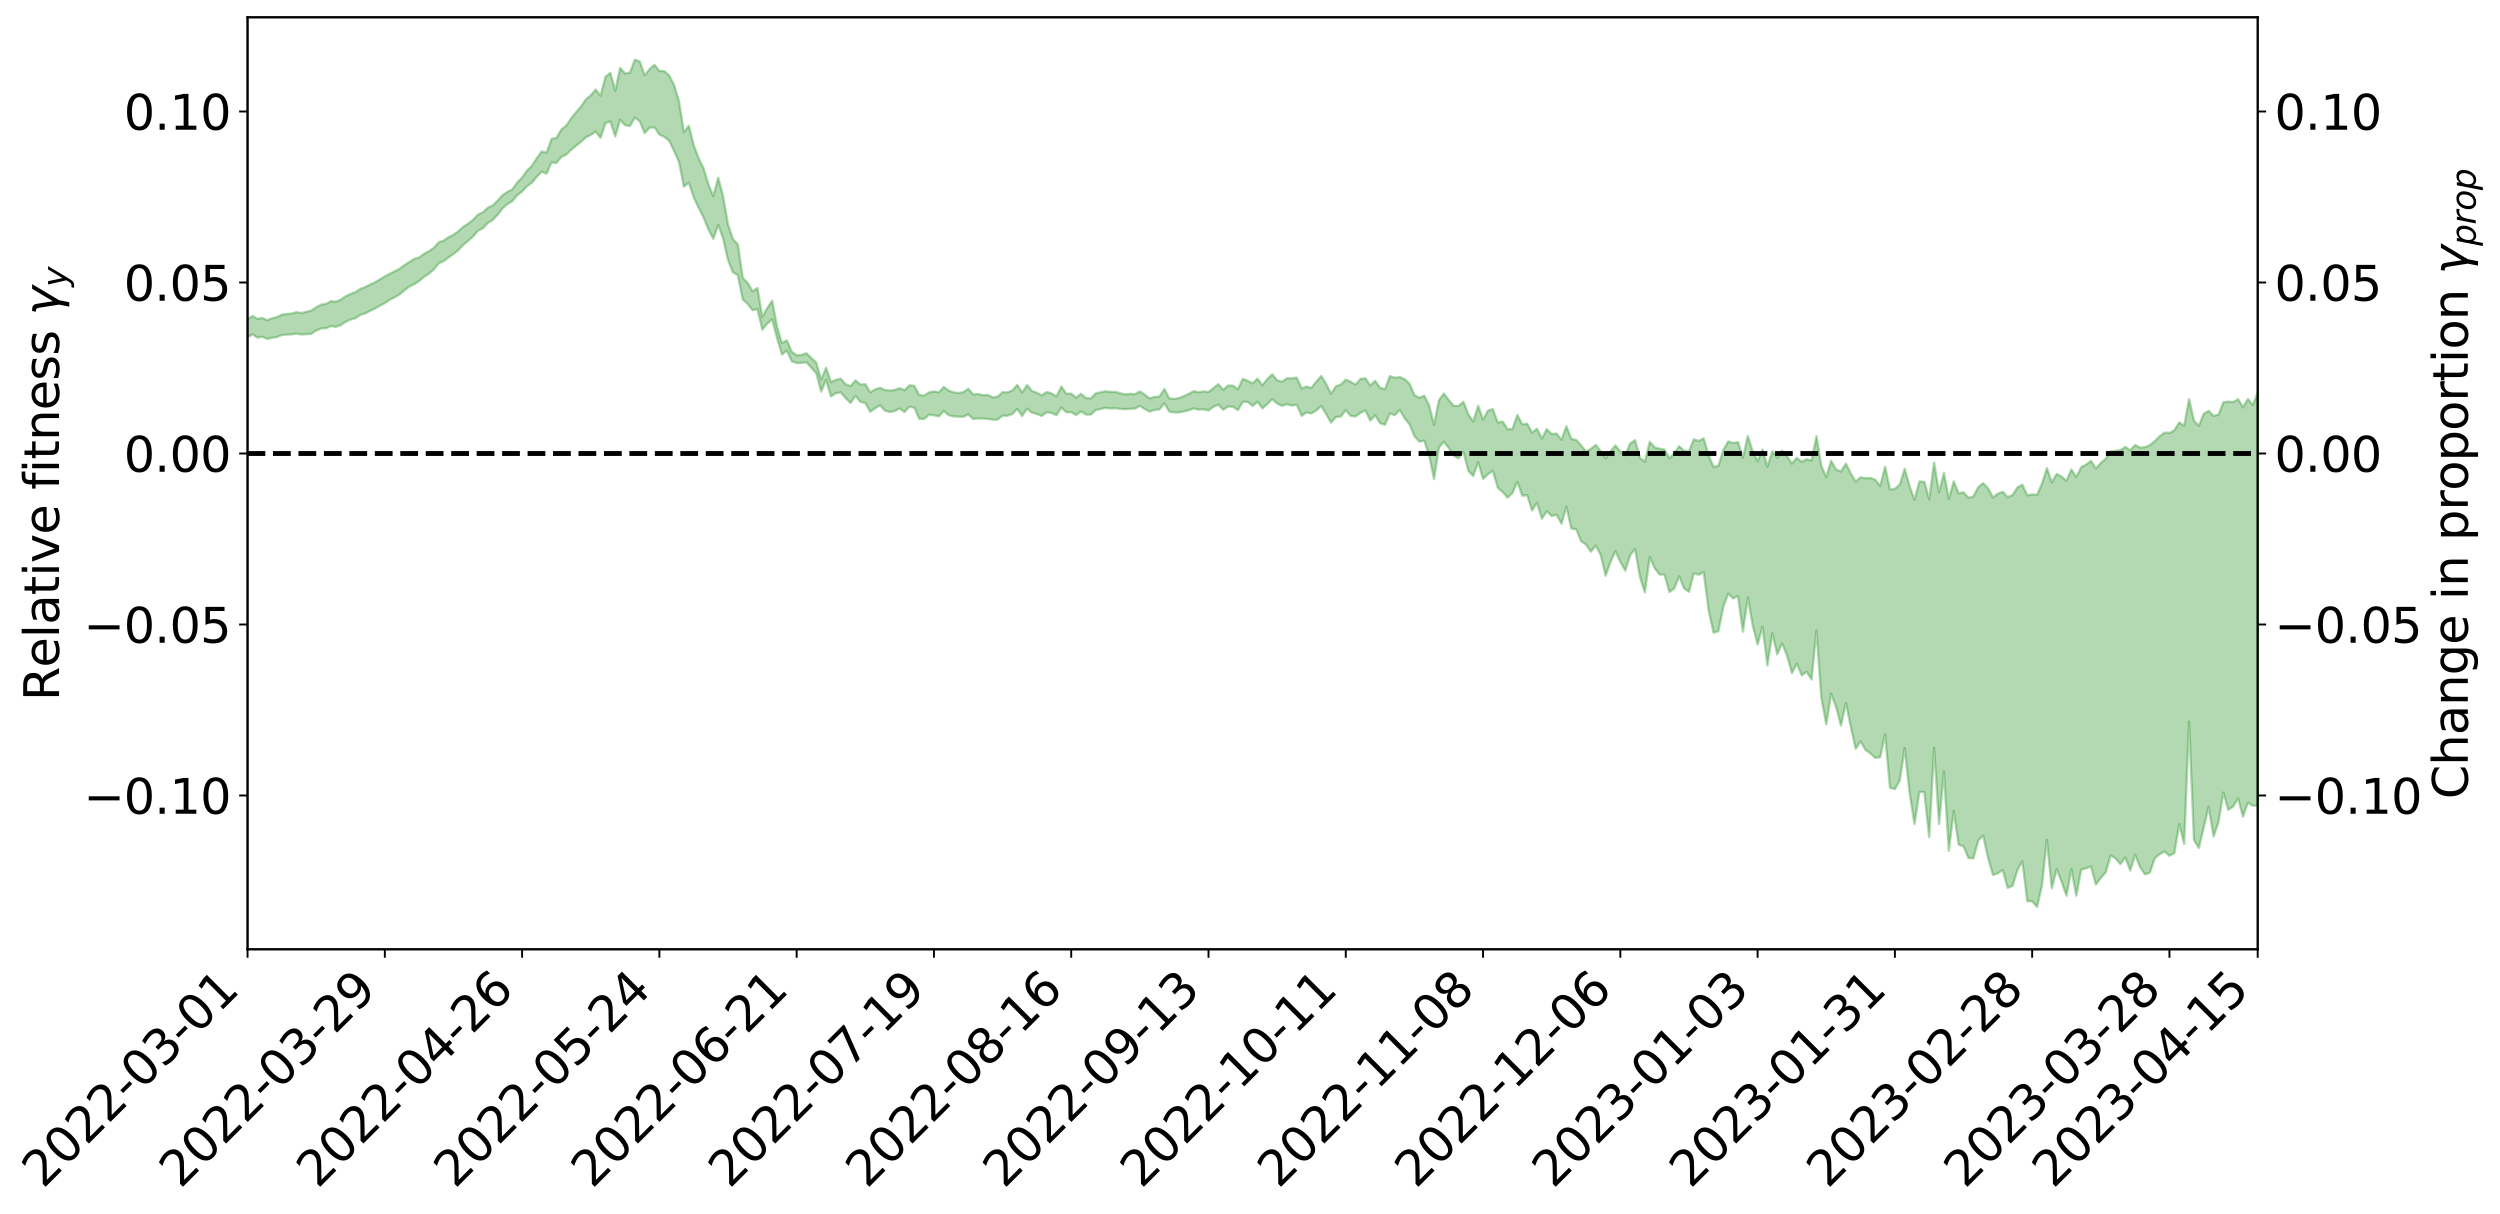 <?xml version="1.0" encoding="utf-8" standalone="no"?>
<!DOCTYPE svg PUBLIC "-//W3C//DTD SVG 1.1//EN"
  "http://www.w3.org/Graphics/SVG/1.1/DTD/svg11.dtd">
<svg xmlns:xlink="http://www.w3.org/1999/xlink" width="1040.965pt" height="505.355pt" viewBox="0 0 1040.965 505.355" xmlns="http://www.w3.org/2000/svg" version="1.1">
 <defs>
  <style type="text/css">*{stroke-linejoin: round; stroke-linecap: butt}</style>
 </defs>
 <g id="figure_1">
  <g id="patch_1">
   <path d="M 0 505.355 
L 1040.965 505.355 
L 1040.965 -0 
L 0 -0 
z
" style="fill: #ffffff"/>
  </g>
  <g id="axes_1">
   <g id="patch_2">
    <path d="M 103.075 395.28 
L 940.075 395.28 
L 940.075 7.2 
L 103.075 7.2 
z
" style="fill: #ffffff"/>
   </g>
   <g id="PolyCollection_1">
    <path d="M -393.001 188.743 
L -393.001 188.759 
L -390.959 188.667 
L -388.918 188.591 
L -386.876 188.504 
L -384.835 188.445 
L -382.793 188.382 
L -380.752 188.305 
L -378.711 188.229 
L -376.669 188.159 
L -374.628 188.103 
L -372.586 188.033 
L -370.545 187.955 
L -368.503 187.879 
L -366.462 187.792 
L -364.42 187.721 
L -362.379 187.636 
L -360.337 187.56 
L -358.296 187.461 
L -356.254 187.38 
L -354.213 187.303 
L -352.172 187.208 
L -350.13 187.116 
L -348.089 187.027 
L -346.047 186.92 
L -344.006 186.827 
L -341.964 186.712 
L -339.923 186.604 
L -337.881 186.476 
L -335.84 186.343 
L -333.798 186.219 
L -331.757 186.078 
L -329.715 185.911 
L -327.674 185.767 
L -325.632 185.601 
L -323.591 185.409 
L -321.55 185.225 
L -319.508 185.023 
L -317.467 184.811 
L -315.425 184.596 
L -313.384 184.362 
L -311.342 184.098 
L -309.301 183.831 
L -307.259 183.548 
L -305.218 183.268 
L -303.176 182.945 
L -301.135 182.639 
L -299.093 182.303 
L -297.052 181.984 
L -295.011 181.625 
L -292.969 181.241 
L -290.928 180.882 
L -288.886 180.498 
L -286.845 180.088 
L -284.803 179.691 
L -282.762 179.288 
L -280.72 178.865 
L -278.679 178.438 
L -276.637 178.008 
L -274.596 177.559 
L -272.554 177.105 
L -270.513 176.653 
L -268.472 176.185 
L -266.43 175.716 
L -264.389 175.25 
L -262.347 174.76 
L -260.306 174.257 
L -258.264 173.757 
L -256.223 173.26 
L -254.181 172.768 
L -252.14 172.26 
L -250.098 171.762 
L -248.057 171.254 
L -246.015 170.796 
L -243.974 170.255 
L -241.932 169.793 
L -239.891 169.26 
L -237.85 168.786 
L -235.808 168.266 
L -233.767 167.807 
L -231.725 167.28 
L -229.684 166.789 
L -227.642 166.331 
L -225.601 165.818 
L -223.559 165.356 
L -221.518 164.866 
L -219.476 164.364 
L -217.435 163.882 
L -215.393 163.416 
L -213.352 162.915 
L -211.311 162.437 
L -209.269 161.944 
L -207.228 161.46 
L -205.186 160.996 
L -203.145 160.52 
L -201.103 160.038 
L -199.062 159.612 
L -197.02 159.116 
L -194.979 158.644 
L -192.937 158.18 
L -190.896 157.714 
L -188.854 157.249 
L -186.813 156.775 
L -184.772 156.326 
L -182.73 155.855 
L -180.689 155.369 
L -178.647 154.877 
L -176.606 154.378 
L -174.564 153.915 
L -172.523 153.398 
L -170.481 152.842 
L -168.44 152.319 
L -166.398 151.774 
L -164.357 151.216 
L -162.315 150.623 
L -160.274 150.019 
L -158.232 149.463 
L -156.191 148.82 
L -154.15 148.214 
L -152.108 147.556 
L -150.067 146.959 
L -148.025 146.246 
L -145.984 145.549 
L -143.942 144.875 
L -141.901 144.189 
L -139.859 143.481 
L -137.818 142.738 
L -135.776 142.049 
L -133.735 141.248 
L -131.693 140.556 
L -129.652 139.732 
L -127.611 138.938 
L -125.569 138.167 
L -123.528 137.362 
L -121.486 136.523 
L -119.445 135.78 
L -117.403 134.768 
L -115.362 133.914 
L -113.32 133.127 
L -111.279 132.227 
L -109.237 131.28 
L -107.196 130.213 
L -105.154 129.226 
L -103.113 128.414 
L -101.072 127.064 
L -99.03 126.009 
L -96.989 124.931 
L -94.947 123.815 
L -92.906 122.528 
L -90.864 121.308 
L -88.823 120.449 
L -86.781 119.335 
L -84.74 117.367 
L -82.698 115.729 
L -80.657 114.558 
L -78.615 112.995 
L -76.574 111.526 
L -74.532 110.453 
L -72.491 108.612 
L -70.45 106.607 
L -68.408 105.303 
L -66.367 104.52 
L -64.325 102.811 
L -62.284 102.129 
L -60.242 101.009 
L -58.201 99.279 
L -56.159 98.973 
L -54.118 99.7 
L -52.076 101.157 
L -50.035 99.297 
L -47.993 102.55 
L -45.952 103.361 
L -43.911 98.516 
L -41.869 99.45 
L -39.828 101.612 
L -37.786 100.198 
L -35.745 99.903 
L -33.703 109.327 
L -31.662 122.864 
L -29.62 129.445 
L -27.579 114.755 
L -25.537 122.157 
L -23.496 131.953 
L -21.454 131.284 
L -19.413 151.147 
L -17.372 148.032 
L -15.33 141.762 
L -13.289 126.37 
L -11.247 140.559 
L -9.206 148.786 
L -7.164 145.169 
L -5.123 146.948 
L -3.081 154.828 
L -1.04 153.511 
L 1.002 146.25 
L 3.043 154.725 
L 5.085 156.169 
L 7.126 152.749 
L 9.168 158.058 
L 11.209 159.917 
L 13.25 158.845 
L 15.292 156.817 
L 17.333 158.316 
L 19.375 156.097 
L 21.416 155.916 
L 23.458 157.369 
L 25.499 155.311 
L 27.541 155.802 
L 29.582 155.512 
L 31.624 153.824 
L 33.665 153.953 
L 35.707 151.678 
L 37.748 151.449 
L 39.789 151.643 
L 41.831 151.321 
L 43.872 150.039 
L 45.914 148.894 
L 47.955 148.369 
L 49.997 147.15 
L 52.038 146.683 
L 54.08 146.186 
L 56.121 144.556 
L 58.163 144.891 
L 60.204 143.695 
L 62.246 143.024 
L 64.287 142.793 
L 66.328 141.683 
L 68.37 141.25 
L 70.411 141.335 
L 72.453 141.616 
L 74.494 140.027 
L 76.536 139.658 
L 78.577 139.048 
L 80.619 141.391 
L 82.66 141.443 
L 84.702 142.436 
L 86.743 140.074 
L 88.785 138.628 
L 90.826 139.089 
L 92.868 140.768 
L 94.909 141.142 
L 96.95 138.386 
L 98.992 140.982 
L 101.033 140.516 
L 103.075 140.394 
L 105.116 139.24 
L 107.158 140.564 
L 109.199 140.209 
L 111.241 141.134 
L 113.282 140.644 
L 115.324 140.333 
L 117.365 139.507 
L 119.407 139.324 
L 121.448 139.218 
L 123.489 138.918 
L 125.531 139.287 
L 127.572 139.134 
L 129.614 138.98 
L 131.655 137.617 
L 133.697 136.77 
L 135.738 136.715 
L 137.78 135.75 
L 139.821 136.092 
L 141.863 135.391 
L 143.904 134.039 
L 145.946 133.043 
L 147.987 132.505 
L 150.028 131.109 
L 152.07 130.492 
L 154.111 129.428 
L 156.153 128.48 
L 158.194 127.285 
L 160.236 126.235 
L 162.277 124.847 
L 164.319 123.822 
L 166.36 122.618 
L 168.402 120.887 
L 170.443 119.3 
L 172.485 118.353 
L 174.526 117.037 
L 176.568 115.261 
L 178.609 113.99 
L 180.65 112.175 
L 182.692 109.642 
L 184.733 108.747 
L 186.775 107.175 
L 188.816 105.817 
L 190.858 104.171 
L 192.899 101.941 
L 194.941 100.285 
L 196.982 98.448 
L 199.024 96.071 
L 201.065 95.06 
L 203.107 92.85 
L 205.148 91.622 
L 207.189 89.439 
L 209.231 86.791 
L 211.272 84.992 
L 213.314 83.763 
L 215.355 81.308 
L 217.397 79.713 
L 219.438 77.563 
L 221.48 76.055 
L 223.521 73.608 
L 225.563 71.494 
L 227.604 72.303 
L 229.646 67.635 
L 231.687 67.823 
L 233.728 65.376 
L 235.77 64.384 
L 237.811 62.382 
L 239.853 60.671 
L 241.894 59.122 
L 243.936 57.204 
L 245.977 56.218 
L 248.019 54.791 
L 250.06 57.398 
L 252.102 51.231 
L 254.143 50.57 
L 256.185 56.803 
L 258.226 49.856 
L 260.268 52.134 
L 262.309 52.462 
L 264.35 48.91 
L 266.392 50.564 
L 268.433 55.41 
L 270.475 53.208 
L 272.516 53.009 
L 274.558 56.053 
L 276.599 56.955 
L 278.641 58.609 
L 280.682 62.864 
L 282.724 67.404 
L 284.765 77.735 
L 286.807 76.047 
L 288.848 82.161 
L 290.889 86.501 
L 292.931 90.491 
L 294.972 95.502 
L 297.014 99.44 
L 299.055 93.742 
L 301.097 99.233 
L 303.138 108.337 
L 305.18 113.346 
L 307.221 114.597 
L 309.263 124.703 
L 311.304 126.537 
L 313.346 129.164 
L 315.387 128.703 
L 317.428 137.265 
L 319.47 134.773 
L 321.511 132.945 
L 323.553 140.813 
L 325.594 147.622 
L 327.636 146 
L 329.677 150.378 
L 331.719 151.198 
L 333.76 151.11 
L 335.802 150.857 
L 337.843 153.121 
L 339.885 155.442 
L 341.926 163.074 
L 343.968 158.152 
L 346.009 165.086 
L 348.05 163.735 
L 350.092 163.391 
L 352.133 165.826 
L 354.175 167.815 
L 356.216 164.779 
L 358.258 167.329 
L 360.299 167.811 
L 362.341 171.453 
L 364.382 170.002 
L 366.424 168.776 
L 368.465 170.967 
L 370.507 171.548 
L 372.548 171.169 
L 374.589 170.085 
L 376.631 171.57 
L 378.672 169.346 
L 380.714 169.743 
L 382.755 174.387 
L 384.797 174.468 
L 386.838 172.719 
L 388.88 172.884 
L 390.921 173.424 
L 392.963 171.107 
L 395.004 172.88 
L 397.046 173.388 
L 399.087 173.48 
L 401.128 173.544 
L 403.17 172.545 
L 405.211 174.477 
L 407.253 174.251 
L 409.294 174.242 
L 411.336 174.455 
L 413.377 174.761 
L 415.419 174.728 
L 417.46 173.063 
L 419.502 173.112 
L 421.543 172.402 
L 423.585 170.268 
L 425.626 173.216 
L 427.668 170.144 
L 429.709 171.861 
L 431.75 172.38 
L 433.792 173.198 
L 435.833 171.646 
L 437.875 171.989 
L 439.916 172.877 
L 441.958 169.692 
L 443.999 171.681 
L 446.041 171.646 
L 448.082 172.877 
L 450.124 171.32 
L 452.165 172.611 
L 454.207 172.651 
L 456.248 170.753 
L 458.289 170.268 
L 460.331 169.829 
L 462.372 170.09 
L 464.414 170.004 
L 466.455 170.235 
L 468.497 170.388 
L 470.538 170.211 
L 472.58 170.141 
L 474.621 168.981 
L 476.663 170.348 
L 478.704 171.386 
L 480.746 170.727 
L 482.787 170.48 
L 484.828 167.903 
L 486.87 171.398 
L 488.911 171.733 
L 490.953 171.7 
L 492.994 171.326 
L 495.036 170.798 
L 497.077 170.058 
L 499.119 170.598 
L 501.16 170.395 
L 503.202 170.924 
L 505.243 169.418 
L 507.285 168.48 
L 509.326 170.626 
L 511.368 169.282 
L 513.409 169.358 
L 515.45 170.764 
L 517.492 167.317 
L 519.533 167.358 
L 521.575 169.058 
L 523.616 167.314 
L 525.658 170.062 
L 527.699 168.297 
L 529.741 166.164 
L 531.782 168.031 
L 533.824 168.985 
L 535.865 168.276 
L 537.907 168.915 
L 539.948 168.497 
L 541.989 173.141 
L 544.031 171.7 
L 546.072 172.174 
L 548.114 170.888 
L 550.155 169.008 
L 552.197 172.472 
L 554.238 176.002 
L 556.28 173.65 
L 558.321 173.455 
L 560.363 170.82 
L 562.404 173.177 
L 564.446 173.403 
L 566.487 171.88 
L 568.528 170.896 
L 570.57 175.117 
L 572.611 172.948 
L 574.653 176.225 
L 576.694 176.869 
L 578.736 172.148 
L 580.777 172.906 
L 582.819 170.683 
L 584.86 174.169 
L 586.902 176.64 
L 588.943 181.639 
L 590.985 183.89 
L 593.026 183.49 
L 595.068 189.516 
L 597.109 199.535 
L 599.15 186.369 
L 601.192 183.915 
L 603.233 186.51 
L 605.275 189.765 
L 607.316 190.806 
L 609.358 188.191 
L 611.399 196.018 
L 613.441 198.232 
L 615.482 192.407 
L 617.524 199.41 
L 619.565 197.437 
L 621.607 196.038 
L 623.648 203.092 
L 625.689 204.846 
L 627.731 207.228 
L 629.772 205.274 
L 631.814 200.658 
L 633.855 206.438 
L 635.897 206.174 
L 637.938 212.565 
L 639.98 209.339 
L 642.021 215.98 
L 644.063 212.846 
L 646.104 214.892 
L 648.146 214.333 
L 650.187 218.07 
L 652.228 211.007 
L 654.27 220.041 
L 656.311 220.376 
L 658.353 225.377 
L 660.394 226.769 
L 662.436 229.694 
L 664.477 227.129 
L 666.519 231.122 
L 668.56 239.706 
L 670.602 233.945 
L 672.643 229.553 
L 674.685 233.98 
L 676.726 237.619 
L 678.768 231.246 
L 680.809 228.515 
L 682.85 240.186 
L 684.892 246.668 
L 686.933 231.91 
L 688.975 236.552 
L 691.016 239.187 
L 693.058 239.276 
L 695.099 246.488 
L 697.141 245.057 
L 699.182 239.944 
L 701.224 244.964 
L 703.265 246.448 
L 705.307 238.688 
L 707.348 239.303 
L 709.389 238.242 
L 711.431 254.024 
L 713.472 263.447 
L 715.514 262.842 
L 717.555 252.697 
L 719.597 247.188 
L 721.638 249.178 
L 723.68 248.164 
L 725.721 263.015 
L 727.763 248.76 
L 729.804 260.293 
L 731.846 268.303 
L 733.887 260.907 
L 735.928 277.095 
L 737.97 263.714 
L 740.011 272.453 
L 742.053 267.911 
L 744.094 272.966 
L 746.136 280.253 
L 748.177 276.353 
L 750.219 281.229 
L 752.26 279.705 
L 754.302 282.962 
L 756.343 262.505 
L 758.385 290.558 
L 760.426 301.586 
L 762.468 288.874 
L 764.509 294.349 
L 766.55 302.105 
L 768.592 292.64 
L 770.633 302.589 
L 772.675 311.765 
L 774.716 308.676 
L 776.758 312.234 
L 778.799 313.676 
L 780.841 315.589 
L 782.882 315.266 
L 784.924 305.868 
L 786.965 328.065 
L 789.007 328.586 
L 791.048 324.927 
L 793.089 311.5 
L 795.131 330.179 
L 797.172 343.117 
L 799.214 329.703 
L 801.255 329.795 
L 803.297 348.638 
L 805.338 311.374 
L 807.38 343.086 
L 809.421 321.211 
L 811.463 354.298 
L 813.504 337.75 
L 815.546 351.7 
L 817.587 352.355 
L 819.628 357.292 
L 821.67 357.434 
L 823.711 349.976 
L 825.753 347.939 
L 827.794 357.165 
L 829.836 364.311 
L 831.877 363.651 
L 833.919 362.274 
L 835.96 369.692 
L 838.002 368.864 
L 840.043 362.261 
L 842.085 358.629 
L 844.126 375.219 
L 846.168 375.279 
L 848.209 377.64 
L 850.25 368.659 
L 852.292 349.686 
L 854.333 369.951 
L 856.375 361.906 
L 858.416 367.123 
L 860.458 372.976 
L 862.499 361.883 
L 864.541 372.951 
L 866.582 362.151 
L 868.624 361.543 
L 870.665 360.819 
L 872.707 368.305 
L 874.748 365.547 
L 876.789 363.245 
L 878.831 356.203 
L 880.872 357.416 
L 882.914 359.806 
L 884.955 357.004 
L 886.997 362.494 
L 889.038 355.936 
L 891.08 361.006 
L 893.121 364.075 
L 895.163 363.414 
L 897.204 357.423 
L 899.246 355.653 
L 901.287 354.573 
L 903.328 356.331 
L 905.37 355.251 
L 907.411 343.195 
L 909.453 351.403 
L 911.494 300.471 
L 913.536 349.715 
L 915.577 353.085 
L 917.619 344.525 
L 919.66 335.954 
L 921.702 348.345 
L 923.743 342.395 
L 925.785 330.04 
L 927.826 337.185 
L 929.868 335.823 
L 931.909 332.481 
L 933.95 340.039 
L 935.992 334.236 
L 938.033 335.465 
L 940.075 335.452 
L 940.075 163.6 
L 940.075 163.6 
L 938.033 168.61 
L 935.992 166.112 
L 933.95 169.605 
L 931.909 166.208 
L 929.868 167.402 
L 927.826 167.238 
L 925.785 167.467 
L 923.743 172.687 
L 921.702 173.144 
L 919.66 171.094 
L 917.619 172.256 
L 915.577 177.27 
L 913.536 175.188 
L 911.494 166.17 
L 909.453 177.342 
L 907.411 175.879 
L 905.37 179.184 
L 903.328 180.298 
L 901.287 180.108 
L 899.246 181.677 
L 897.204 183.69 
L 895.163 185.357 
L 893.121 186.221 
L 891.08 186.367 
L 889.038 185.298 
L 886.997 187.491 
L 884.955 186.07 
L 882.914 187.456 
L 880.872 187.738 
L 878.831 187.95 
L 876.789 191.009 
L 874.748 192.772 
L 872.707 195.071 
L 870.665 191.939 
L 868.624 193.463 
L 866.582 194.546 
L 864.541 198.628 
L 862.499 195.491 
L 860.458 200.165 
L 858.416 198.492 
L 856.375 197.34 
L 854.333 200.858 
L 852.292 194.903 
L 850.25 201.467 
L 848.209 206.036 
L 846.168 205.849 
L 844.126 206.276 
L 842.085 201.817 
L 840.043 202.992 
L 838.002 206.122 
L 835.96 207.029 
L 833.919 204.761 
L 831.877 205.562 
L 829.836 207.107 
L 827.794 203.275 
L 825.753 201.189 
L 823.711 202.878 
L 821.67 206.733 
L 819.628 207.238 
L 817.587 205.033 
L 815.546 205.379 
L 813.504 200.436 
L 811.463 207.672 
L 809.421 196.975 
L 807.38 205.025 
L 805.338 192.595 
L 803.297 207.936 
L 801.255 200.615 
L 799.214 200.511 
L 797.172 208.11 
L 795.131 202.464 
L 793.089 195.13 
L 791.048 201.774 
L 789.007 203.525 
L 786.965 203.857 
L 784.924 194.373 
L 782.882 202.352 
L 780.841 199.792 
L 778.799 198.977 
L 776.758 199.152 
L 774.716 198.715 
L 772.675 200.556 
L 770.633 197.1 
L 768.592 193.038 
L 766.55 196.319 
L 764.509 195.53 
L 762.468 191.848 
L 760.426 198.665 
L 758.385 193.948 
L 756.343 181.609 
L 754.302 191.778 
L 752.26 191.239 
L 750.219 192.289 
L 748.177 190.629 
L 746.136 193.028 
L 744.094 189.934 
L 742.053 187.637 
L 740.011 190.595 
L 737.97 187.895 
L 735.928 194.326 
L 733.887 187.132 
L 731.846 191.981 
L 729.804 187.924 
L 727.763 181.533 
L 725.721 190.599 
L 723.68 184.079 
L 721.638 184.458 
L 719.597 183.806 
L 717.555 187.445 
L 715.514 193.954 
L 713.472 194.445 
L 711.431 189.526 
L 709.389 182.534 
L 707.348 183.629 
L 705.307 182.929 
L 703.265 187.865 
L 701.224 187.731 
L 699.182 185.776 
L 697.141 188.766 
L 695.099 190.834 
L 693.058 187.165 
L 691.016 186.833 
L 688.975 186.322 
L 686.933 183.914 
L 684.892 192.302 
L 682.85 190.613 
L 680.809 183.28 
L 678.768 184.677 
L 676.726 189.569 
L 674.685 188.03 
L 672.643 185.475 
L 670.602 187.935 
L 668.56 190.897 
L 666.519 187.943 
L 664.477 185.241 
L 662.436 186.883 
L 660.394 188.04 
L 658.353 185.4 
L 656.311 183.181 
L 654.27 182.762 
L 652.228 177.489 
L 650.187 183.112 
L 648.146 180.522 
L 646.104 180.768 
L 644.063 178.667 
L 642.021 182.619 
L 639.98 178.484 
L 637.938 180.195 
L 635.897 176.402 
L 633.855 176.756 
L 631.814 172.787 
L 629.772 178.62 
L 627.731 178.727 
L 625.689 175.562 
L 623.648 175.931 
L 621.607 170.359 
L 619.565 170.976 
L 617.524 174.722 
L 615.482 168.992 
L 613.441 175.526 
L 611.399 172.527 
L 609.358 167.283 
L 607.316 168.997 
L 605.275 168.965 
L 603.233 166.539 
L 601.192 163.848 
L 599.15 166.689 
L 597.109 176.911 
L 595.068 168.741 
L 593.026 164.749 
L 590.985 165.692 
L 588.943 164.449 
L 586.902 159.764 
L 584.86 157.867 
L 582.819 156.989 
L 580.777 157.293 
L 578.736 156.604 
L 576.694 162.04 
L 574.653 161.491 
L 572.611 158.575 
L 570.57 160.527 
L 568.528 157.522 
L 566.487 157.771 
L 564.446 160.145 
L 562.404 158.972 
L 560.363 158.078 
L 558.321 160.135 
L 556.28 160.8 
L 554.238 163.966 
L 552.197 159.863 
L 550.155 156.566 
L 548.114 158.838 
L 546.072 161.487 
L 544.031 160.961 
L 541.989 161.71 
L 539.948 157.227 
L 537.907 157.561 
L 535.865 157.477 
L 533.824 158.962 
L 531.782 158.307 
L 529.741 155.879 
L 527.699 157.825 
L 525.658 160.426 
L 523.616 157.675 
L 521.575 159.604 
L 519.533 158.568 
L 517.492 157.746 
L 515.45 162.056 
L 513.409 160.591 
L 511.368 160.499 
L 509.326 162.327 
L 507.285 159.983 
L 505.243 161.627 
L 503.202 163.215 
L 501.16 162.951 
L 499.119 163.368 
L 497.077 162.869 
L 495.036 163.932 
L 492.994 164.967 
L 490.953 165.72 
L 488.911 166.104 
L 486.87 165.875 
L 484.828 161.981 
L 482.787 165.15 
L 480.746 165.241 
L 478.704 165.876 
L 476.663 164.311 
L 474.621 162.975 
L 472.58 164.131 
L 470.538 163.998 
L 468.497 164.217 
L 466.455 163.741 
L 464.414 163.215 
L 462.372 163.156 
L 460.331 162.953 
L 458.289 163.308 
L 456.248 163.791 
L 454.207 165.926 
L 452.165 165.748 
L 450.124 163.981 
L 448.082 165.579 
L 446.041 163.898 
L 443.999 163.942 
L 441.958 160.927 
L 439.916 165.043 
L 437.875 163.806 
L 435.833 163.219 
L 433.792 164.654 
L 431.75 163.526 
L 429.709 162.792 
L 427.668 160.315 
L 425.626 163.41 
L 423.585 160.26 
L 421.543 162.567 
L 419.502 163.392 
L 417.46 163.276 
L 415.419 165.168 
L 413.377 165.488 
L 411.336 164.446 
L 409.294 164.529 
L 407.253 164.032 
L 405.211 164.287 
L 403.17 161.876 
L 401.128 163.287 
L 399.087 163.644 
L 397.046 163.356 
L 395.004 162.657 
L 392.963 161.129 
L 390.921 163.375 
L 388.88 162.945 
L 386.838 163.373 
L 384.797 164.726 
L 382.755 164.486 
L 380.714 160.661 
L 378.672 160.416 
L 376.631 162.482 
L 374.589 161.604 
L 372.548 162.378 
L 370.507 162.605 
L 368.465 162.387 
L 366.424 161.472 
L 364.382 162.17 
L 362.341 163.332 
L 360.299 159.959 
L 358.258 160.132 
L 356.216 158.425 
L 354.175 160.752 
L 352.133 160.023 
L 350.092 157.684 
L 348.05 158.164 
L 346.009 159.032 
L 343.968 153.154 
L 341.926 158.018 
L 339.885 150.994 
L 337.843 149.09 
L 335.802 147.082 
L 333.76 147.777 
L 331.719 147.905 
L 329.677 146.48 
L 327.636 141.742 
L 325.594 142.869 
L 323.553 135.988 
L 321.511 125.23 
L 319.47 128.271 
L 317.428 132.003 
L 315.387 119.936 
L 313.346 121.241 
L 311.304 117.81 
L 309.263 115.655 
L 307.221 101.701 
L 305.18 99.608 
L 303.138 93.49 
L 301.097 81.772 
L 299.055 73.996 
L 297.014 81.682 
L 294.972 76.747 
L 292.931 70.03 
L 290.889 65.843 
L 288.848 60.409 
L 286.807 52.367 
L 284.765 55.078 
L 282.724 42.164 
L 280.682 35.401 
L 278.641 31.398 
L 276.599 29.615 
L 274.558 29.533 
L 272.516 27.016 
L 270.475 28.793 
L 268.433 31.34 
L 266.392 25.593 
L 264.35 24.84 
L 262.309 30.243 
L 260.268 30.595 
L 258.226 28.269 
L 256.185 37.741 
L 254.143 30.352 
L 252.102 32.035 
L 250.06 39.872 
L 248.019 37.274 
L 245.977 39.714 
L 243.936 41.388 
L 241.894 44.411 
L 239.853 46.717 
L 237.811 49.338 
L 235.77 52.303 
L 233.728 53.927 
L 231.687 57.469 
L 229.646 57.836 
L 227.604 63.613 
L 225.563 63.055 
L 223.521 65.821 
L 221.48 69.034 
L 219.438 71.035 
L 217.397 73.927 
L 215.355 76.014 
L 213.314 78.808 
L 211.272 79.88 
L 209.231 81.288 
L 207.189 83.576 
L 205.148 85.553 
L 203.107 86.494 
L 201.065 88.411 
L 199.024 89.373 
L 196.982 91.498 
L 194.941 93.131 
L 192.899 94.404 
L 190.858 96.315 
L 188.816 97.721 
L 186.775 98.805 
L 184.733 100.185 
L 182.692 100.876 
L 180.65 103.191 
L 178.609 104.591 
L 176.568 105.708 
L 174.526 107.209 
L 172.485 107.821 
L 170.443 109.094 
L 168.402 110.41 
L 166.36 111.948 
L 164.319 112.973 
L 162.277 113.995 
L 160.236 115.082 
L 158.194 116.316 
L 156.153 117.535 
L 154.111 118.464 
L 152.07 119.518 
L 150.028 120.303 
L 147.987 121.631 
L 145.946 122.383 
L 143.904 123.376 
L 141.863 124.808 
L 139.821 125.611 
L 137.78 125.415 
L 135.738 126.535 
L 133.697 126.866 
L 131.655 127.945 
L 129.614 129.343 
L 127.572 129.835 
L 125.531 130.307 
L 123.489 129.993 
L 121.448 130.549 
L 119.407 130.744 
L 117.365 131.012 
L 115.324 132.027 
L 113.282 132.52 
L 111.241 133.328 
L 109.199 132.402 
L 107.158 132.789 
L 105.116 131.558 
L 103.075 133.012 
L 101.033 133.011 
L 98.992 134.071 
L 96.95 131.449 
L 94.909 134.357 
L 92.868 134.055 
L 90.826 132.302 
L 88.785 131.878 
L 86.743 133.423 
L 84.702 136.112 
L 82.66 135.061 
L 80.619 135.03 
L 78.577 132.448 
L 76.536 132.548 
L 74.494 133.432 
L 72.453 135.217 
L 70.411 134.86 
L 68.37 134.709 
L 66.328 135.138 
L 64.287 136.334 
L 62.246 136.306 
L 60.204 137.177 
L 58.163 138.503 
L 56.121 137.969 
L 54.08 139.715 
L 52.038 140.205 
L 49.997 140.634 
L 47.955 141.85 
L 45.914 142.327 
L 43.872 143.65 
L 41.831 145.07 
L 39.789 145.341 
L 37.748 145.1 
L 35.707 145.005 
L 33.665 147.73 
L 31.624 147.544 
L 29.582 149.446 
L 27.541 149.682 
L 25.499 149.284 
L 23.458 151.248 
L 21.416 149.839 
L 19.375 150.122 
L 17.333 152.421 
L 15.292 151.101 
L 13.25 153.26 
L 11.209 154.291 
L 9.168 152.639 
L 7.126 147.43 
L 5.085 150.953 
L 3.043 149.467 
L 1.002 141.057 
L -1.04 148.545 
L -3.081 150.017 
L -5.123 142.081 
L -7.164 140.214 
L -9.206 144.239 
L -11.247 135.615 
L -13.289 120.437 
L -15.33 137.107 
L -17.372 143.755 
L -19.413 147.128 
L -21.454 126.277 
L -23.496 127.105 
L -25.537 116.865 
L -27.579 109.095 
L -29.62 124.854 
L -31.662 118.034 
L -33.703 103.929 
L -35.745 94.167 
L -37.786 94.58 
L -39.828 96.08 
L -41.869 93.644 
L -43.911 92.572 
L -45.952 97.825 
L -47.993 96.923 
L -50.035 93.219 
L -52.076 95.18 
L -54.118 93.423 
L -56.159 92.459 
L -58.201 92.548 
L -60.242 94.322 
L -62.284 95.363 
L -64.325 95.947 
L -66.367 97.613 
L -68.408 98.255 
L -70.45 99.484 
L -72.491 101.53 
L -74.532 103.282 
L -76.574 104.289 
L -78.615 105.688 
L -80.657 107.253 
L -82.698 108.294 
L -84.74 109.965 
L -86.781 112.004 
L -88.823 113.106 
L -90.864 113.821 
L -92.906 115.042 
L -94.947 116.265 
L -96.989 117.394 
L -99.03 118.473 
L -101.072 119.51 
L -103.113 120.995 
L -105.154 121.702 
L -107.196 122.748 
L -109.237 123.836 
L -111.279 124.805 
L -113.32 125.725 
L -115.362 126.475 
L -117.403 127.3 
L -119.445 128.451 
L -121.486 129.154 
L -123.528 130.05 
L -125.569 130.879 
L -127.611 131.717 
L -129.652 132.579 
L -131.693 133.423 
L -133.735 134.124 
L -135.776 134.97 
L -137.818 135.712 
L -139.859 136.511 
L -141.901 137.248 
L -143.942 138.023 
L -145.984 138.735 
L -148.025 139.503 
L -150.067 140.337 
L -152.108 140.963 
L -154.15 141.758 
L -156.191 142.439 
L -158.232 143.235 
L -160.274 143.807 
L -162.315 144.547 
L -164.357 145.252 
L -166.398 145.92 
L -168.44 146.592 
L -170.481 147.232 
L -172.523 147.972 
L -174.564 148.634 
L -176.606 149.172 
L -178.647 149.818 
L -180.689 150.463 
L -182.73 151.103 
L -184.772 151.718 
L -186.813 152.287 
L -188.854 152.916 
L -190.896 153.53 
L -192.937 154.146 
L -194.979 154.759 
L -197.02 155.387 
L -199.062 156.04 
L -201.103 156.593 
L -203.145 157.232 
L -205.186 157.857 
L -207.228 158.453 
L -209.269 159.068 
L -211.311 159.695 
L -213.352 160.301 
L -215.393 160.937 
L -217.435 161.511 
L -219.476 162.097 
L -221.518 162.718 
L -223.559 163.314 
L -225.601 163.868 
L -227.642 164.473 
L -229.684 165.01 
L -231.725 165.587 
L -233.767 166.206 
L -235.808 166.724 
L -237.85 167.312 
L -239.891 167.844 
L -241.932 168.443 
L -243.974 168.958 
L -246.015 169.563 
L -248.057 170.069 
L -250.098 170.632 
L -252.14 171.181 
L -254.181 171.74 
L -256.223 172.277 
L -258.264 172.82 
L -260.306 173.366 
L -262.347 173.89 
L -264.389 174.39 
L -266.43 174.866 
L -268.472 175.345 
L -270.513 175.829 
L -272.554 176.295 
L -274.596 176.773 
L -276.637 177.245 
L -278.679 177.695 
L -280.72 178.145 
L -282.762 178.596 
L -284.803 179.023 
L -286.845 179.444 
L -288.886 179.89 
L -290.928 180.299 
L -292.969 180.68 
L -295.011 181.097 
L -297.052 181.484 
L -299.093 181.823 
L -301.135 182.184 
L -303.176 182.511 
L -305.218 182.863 
L -307.259 183.162 
L -309.301 183.469 
L -311.342 183.755 
L -313.384 184.038 
L -315.425 184.29 
L -317.467 184.511 
L -319.508 184.736 
L -321.55 184.95 
L -323.591 185.14 
L -325.632 185.346 
L -327.674 185.518 
L -329.715 185.664 
L -331.757 185.84 
L -333.798 185.986 
L -335.84 186.11 
L -337.881 186.249 
L -339.923 186.385 
L -341.964 186.493 
L -344.006 186.614 
L -346.047 186.706 
L -348.089 186.82 
L -350.13 186.909 
L -352.172 187.006 
L -354.213 187.108 
L -356.254 187.188 
L -358.296 187.274 
L -360.337 187.387 
L -362.379 187.472 
L -364.42 187.57 
L -366.462 187.647 
L -368.503 187.75 
L -370.545 187.839 
L -372.586 187.934 
L -374.628 188.011 
L -376.669 188.076 
L -378.711 188.159 
L -380.752 188.255 
L -382.793 188.349 
L -384.835 188.423 
L -386.876 188.488 
L -388.918 188.58 
L -390.959 188.653 
L -393.001 188.743 
z
" clip-path="url(#p73c52bdfb9)" style="fill: #008000; fill-opacity: 0.3; stroke: #008000; stroke-opacity: 0.3"/>
   </g>
   <g id="matplotlib.axis_1">
    <g id="xtick_1">
     <g id="line2d_1">
      <defs>
       <path id="m6498104bf6" d="M 0 0 
L 0 3.5 
" style="stroke: #000000; stroke-width: 0.8"/>
      </defs>
      <g>
       <use xlink:href="#m6498104bf6" x="103.075" y="395.28" style="stroke: #000000; stroke-width: 0.8"/>
      </g>
     </g>
     <g id="text_1">
      <!-- 2022-03-01 -->
      <g transform="translate(17.946 495.214) rotate(-45) scale(0.2 -0.2)">
       <defs>
        <path id="DejaVuSans-32" d="M 1228 531 
L 3431 531 
L 3431 0 
L 469 0 
L 469 531 
Q 828 903 1448 1529 
Q 2069 2156 2228 2338 
Q 2531 2678 2651 2914 
Q 2772 3150 2772 3378 
Q 2772 3750 2511 3984 
Q 2250 4219 1831 4219 
Q 1534 4219 1204 4116 
Q 875 4013 500 3803 
L 500 4441 
Q 881 4594 1212 4672 
Q 1544 4750 1819 4750 
Q 2544 4750 2975 4387 
Q 3406 4025 3406 3419 
Q 3406 3131 3298 2873 
Q 3191 2616 2906 2266 
Q 2828 2175 2409 1742 
Q 1991 1309 1228 531 
z
" transform="scale(0.016)"/>
        <path id="DejaVuSans-30" d="M 2034 4250 
Q 1547 4250 1301 3770 
Q 1056 3291 1056 2328 
Q 1056 1369 1301 889 
Q 1547 409 2034 409 
Q 2525 409 2770 889 
Q 3016 1369 3016 2328 
Q 3016 3291 2770 3770 
Q 2525 4250 2034 4250 
z
M 2034 4750 
Q 2819 4750 3233 4129 
Q 3647 3509 3647 2328 
Q 3647 1150 3233 529 
Q 2819 -91 2034 -91 
Q 1250 -91 836 529 
Q 422 1150 422 2328 
Q 422 3509 836 4129 
Q 1250 4750 2034 4750 
z
" transform="scale(0.016)"/>
        <path id="DejaVuSans-2d" d="M 313 2009 
L 1997 2009 
L 1997 1497 
L 313 1497 
L 313 2009 
z
" transform="scale(0.016)"/>
        <path id="DejaVuSans-33" d="M 2597 2516 
Q 3050 2419 3304 2112 
Q 3559 1806 3559 1356 
Q 3559 666 3084 287 
Q 2609 -91 1734 -91 
Q 1441 -91 1130 -33 
Q 819 25 488 141 
L 488 750 
Q 750 597 1062 519 
Q 1375 441 1716 441 
Q 2309 441 2620 675 
Q 2931 909 2931 1356 
Q 2931 1769 2642 2001 
Q 2353 2234 1838 2234 
L 1294 2234 
L 1294 2753 
L 1863 2753 
Q 2328 2753 2575 2939 
Q 2822 3125 2822 3475 
Q 2822 3834 2567 4026 
Q 2313 4219 1838 4219 
Q 1578 4219 1281 4162 
Q 984 4106 628 3988 
L 628 4550 
Q 988 4650 1302 4700 
Q 1616 4750 1894 4750 
Q 2613 4750 3031 4423 
Q 3450 4097 3450 3541 
Q 3450 3153 3228 2886 
Q 3006 2619 2597 2516 
z
" transform="scale(0.016)"/>
        <path id="DejaVuSans-31" d="M 794 531 
L 1825 531 
L 1825 4091 
L 703 3866 
L 703 4441 
L 1819 4666 
L 2450 4666 
L 2450 531 
L 3481 531 
L 3481 0 
L 794 0 
L 794 531 
z
" transform="scale(0.016)"/>
       </defs>
       <use xlink:href="#DejaVuSans-32"/>
       <use xlink:href="#DejaVuSans-30" x="63.623"/>
       <use xlink:href="#DejaVuSans-32" x="127.246"/>
       <use xlink:href="#DejaVuSans-32" x="190.869"/>
       <use xlink:href="#DejaVuSans-2d" x="254.492"/>
       <use xlink:href="#DejaVuSans-30" x="290.576"/>
       <use xlink:href="#DejaVuSans-33" x="354.199"/>
       <use xlink:href="#DejaVuSans-2d" x="417.822"/>
       <use xlink:href="#DejaVuSans-30" x="453.906"/>
       <use xlink:href="#DejaVuSans-31" x="517.529"/>
      </g>
     </g>
    </g>
    <g id="xtick_2">
     <g id="line2d_2">
      <g>
       <use xlink:href="#m6498104bf6" x="160.236" y="395.28" style="stroke: #000000; stroke-width: 0.8"/>
      </g>
     </g>
     <g id="text_2">
      <!-- 2022-03-29 -->
      <g transform="translate(75.107 495.214) rotate(-45) scale(0.2 -0.2)">
       <defs>
        <path id="DejaVuSans-39" d="M 703 97 
L 703 672 
Q 941 559 1184 500 
Q 1428 441 1663 441 
Q 2288 441 2617 861 
Q 2947 1281 2994 2138 
Q 2813 1869 2534 1725 
Q 2256 1581 1919 1581 
Q 1219 1581 811 2004 
Q 403 2428 403 3163 
Q 403 3881 828 4315 
Q 1253 4750 1959 4750 
Q 2769 4750 3195 4129 
Q 3622 3509 3622 2328 
Q 3622 1225 3098 567 
Q 2575 -91 1691 -91 
Q 1453 -91 1209 -44 
Q 966 3 703 97 
z
M 1959 2075 
Q 2384 2075 2632 2365 
Q 2881 2656 2881 3163 
Q 2881 3666 2632 3958 
Q 2384 4250 1959 4250 
Q 1534 4250 1286 3958 
Q 1038 3666 1038 3163 
Q 1038 2656 1286 2365 
Q 1534 2075 1959 2075 
z
" transform="scale(0.016)"/>
       </defs>
       <use xlink:href="#DejaVuSans-32"/>
       <use xlink:href="#DejaVuSans-30" x="63.623"/>
       <use xlink:href="#DejaVuSans-32" x="127.246"/>
       <use xlink:href="#DejaVuSans-32" x="190.869"/>
       <use xlink:href="#DejaVuSans-2d" x="254.492"/>
       <use xlink:href="#DejaVuSans-30" x="290.576"/>
       <use xlink:href="#DejaVuSans-33" x="354.199"/>
       <use xlink:href="#DejaVuSans-2d" x="417.822"/>
       <use xlink:href="#DejaVuSans-32" x="453.906"/>
       <use xlink:href="#DejaVuSans-39" x="517.529"/>
      </g>
     </g>
    </g>
    <g id="xtick_3">
     <g id="line2d_3">
      <g>
       <use xlink:href="#m6498104bf6" x="217.397" y="395.28" style="stroke: #000000; stroke-width: 0.8"/>
      </g>
     </g>
     <g id="text_3">
      <!-- 2022-04-26 -->
      <g transform="translate(132.268 495.214) rotate(-45) scale(0.2 -0.2)">
       <defs>
        <path id="DejaVuSans-34" d="M 2419 4116 
L 825 1625 
L 2419 1625 
L 2419 4116 
z
M 2253 4666 
L 3047 4666 
L 3047 1625 
L 3713 1625 
L 3713 1100 
L 3047 1100 
L 3047 0 
L 2419 0 
L 2419 1100 
L 313 1100 
L 313 1709 
L 2253 4666 
z
" transform="scale(0.016)"/>
        <path id="DejaVuSans-36" d="M 2113 2584 
Q 1688 2584 1439 2293 
Q 1191 2003 1191 1497 
Q 1191 994 1439 701 
Q 1688 409 2113 409 
Q 2538 409 2786 701 
Q 3034 994 3034 1497 
Q 3034 2003 2786 2293 
Q 2538 2584 2113 2584 
z
M 3366 4563 
L 3366 3988 
Q 3128 4100 2886 4159 
Q 2644 4219 2406 4219 
Q 1781 4219 1451 3797 
Q 1122 3375 1075 2522 
Q 1259 2794 1537 2939 
Q 1816 3084 2150 3084 
Q 2853 3084 3261 2657 
Q 3669 2231 3669 1497 
Q 3669 778 3244 343 
Q 2819 -91 2113 -91 
Q 1303 -91 875 529 
Q 447 1150 447 2328 
Q 447 3434 972 4092 
Q 1497 4750 2381 4750 
Q 2619 4750 2861 4703 
Q 3103 4656 3366 4563 
z
" transform="scale(0.016)"/>
       </defs>
       <use xlink:href="#DejaVuSans-32"/>
       <use xlink:href="#DejaVuSans-30" x="63.623"/>
       <use xlink:href="#DejaVuSans-32" x="127.246"/>
       <use xlink:href="#DejaVuSans-32" x="190.869"/>
       <use xlink:href="#DejaVuSans-2d" x="254.492"/>
       <use xlink:href="#DejaVuSans-30" x="290.576"/>
       <use xlink:href="#DejaVuSans-34" x="354.199"/>
       <use xlink:href="#DejaVuSans-2d" x="417.822"/>
       <use xlink:href="#DejaVuSans-32" x="453.906"/>
       <use xlink:href="#DejaVuSans-36" x="517.529"/>
      </g>
     </g>
    </g>
    <g id="xtick_4">
     <g id="line2d_4">
      <g>
       <use xlink:href="#m6498104bf6" x="274.558" y="395.28" style="stroke: #000000; stroke-width: 0.8"/>
      </g>
     </g>
     <g id="text_4">
      <!-- 2022-05-24 -->
      <g transform="translate(189.429 495.214) rotate(-45) scale(0.2 -0.2)">
       <defs>
        <path id="DejaVuSans-35" d="M 691 4666 
L 3169 4666 
L 3169 4134 
L 1269 4134 
L 1269 2991 
Q 1406 3038 1543 3061 
Q 1681 3084 1819 3084 
Q 2600 3084 3056 2656 
Q 3513 2228 3513 1497 
Q 3513 744 3044 326 
Q 2575 -91 1722 -91 
Q 1428 -91 1123 -41 
Q 819 9 494 109 
L 494 744 
Q 775 591 1075 516 
Q 1375 441 1709 441 
Q 2250 441 2565 725 
Q 2881 1009 2881 1497 
Q 2881 1984 2565 2268 
Q 2250 2553 1709 2553 
Q 1456 2553 1204 2497 
Q 953 2441 691 2322 
L 691 4666 
z
" transform="scale(0.016)"/>
       </defs>
       <use xlink:href="#DejaVuSans-32"/>
       <use xlink:href="#DejaVuSans-30" x="63.623"/>
       <use xlink:href="#DejaVuSans-32" x="127.246"/>
       <use xlink:href="#DejaVuSans-32" x="190.869"/>
       <use xlink:href="#DejaVuSans-2d" x="254.492"/>
       <use xlink:href="#DejaVuSans-30" x="290.576"/>
       <use xlink:href="#DejaVuSans-35" x="354.199"/>
       <use xlink:href="#DejaVuSans-2d" x="417.822"/>
       <use xlink:href="#DejaVuSans-32" x="453.906"/>
       <use xlink:href="#DejaVuSans-34" x="517.529"/>
      </g>
     </g>
    </g>
    <g id="xtick_5">
     <g id="line2d_5">
      <g>
       <use xlink:href="#m6498104bf6" x="331.719" y="395.28" style="stroke: #000000; stroke-width: 0.8"/>
      </g>
     </g>
     <g id="text_5">
      <!-- 2022-06-21 -->
      <g transform="translate(246.59 495.214) rotate(-45) scale(0.2 -0.2)">
       <use xlink:href="#DejaVuSans-32"/>
       <use xlink:href="#DejaVuSans-30" x="63.623"/>
       <use xlink:href="#DejaVuSans-32" x="127.246"/>
       <use xlink:href="#DejaVuSans-32" x="190.869"/>
       <use xlink:href="#DejaVuSans-2d" x="254.492"/>
       <use xlink:href="#DejaVuSans-30" x="290.576"/>
       <use xlink:href="#DejaVuSans-36" x="354.199"/>
       <use xlink:href="#DejaVuSans-2d" x="417.822"/>
       <use xlink:href="#DejaVuSans-32" x="453.906"/>
       <use xlink:href="#DejaVuSans-31" x="517.529"/>
      </g>
     </g>
    </g>
    <g id="xtick_6">
     <g id="line2d_6">
      <g>
       <use xlink:href="#m6498104bf6" x="388.88" y="395.28" style="stroke: #000000; stroke-width: 0.8"/>
      </g>
     </g>
     <g id="text_6">
      <!-- 2022-07-19 -->
      <g transform="translate(303.751 495.214) rotate(-45) scale(0.2 -0.2)">
       <defs>
        <path id="DejaVuSans-37" d="M 525 4666 
L 3525 4666 
L 3525 4397 
L 1831 0 
L 1172 0 
L 2766 4134 
L 525 4134 
L 525 4666 
z
" transform="scale(0.016)"/>
       </defs>
       <use xlink:href="#DejaVuSans-32"/>
       <use xlink:href="#DejaVuSans-30" x="63.623"/>
       <use xlink:href="#DejaVuSans-32" x="127.246"/>
       <use xlink:href="#DejaVuSans-32" x="190.869"/>
       <use xlink:href="#DejaVuSans-2d" x="254.492"/>
       <use xlink:href="#DejaVuSans-30" x="290.576"/>
       <use xlink:href="#DejaVuSans-37" x="354.199"/>
       <use xlink:href="#DejaVuSans-2d" x="417.822"/>
       <use xlink:href="#DejaVuSans-31" x="453.906"/>
       <use xlink:href="#DejaVuSans-39" x="517.529"/>
      </g>
     </g>
    </g>
    <g id="xtick_7">
     <g id="line2d_7">
      <g>
       <use xlink:href="#m6498104bf6" x="446.041" y="395.28" style="stroke: #000000; stroke-width: 0.8"/>
      </g>
     </g>
     <g id="text_7">
      <!-- 2022-08-16 -->
      <g transform="translate(360.912 495.214) rotate(-45) scale(0.2 -0.2)">
       <defs>
        <path id="DejaVuSans-38" d="M 2034 2216 
Q 1584 2216 1326 1975 
Q 1069 1734 1069 1313 
Q 1069 891 1326 650 
Q 1584 409 2034 409 
Q 2484 409 2743 651 
Q 3003 894 3003 1313 
Q 3003 1734 2745 1975 
Q 2488 2216 2034 2216 
z
M 1403 2484 
Q 997 2584 770 2862 
Q 544 3141 544 3541 
Q 544 4100 942 4425 
Q 1341 4750 2034 4750 
Q 2731 4750 3128 4425 
Q 3525 4100 3525 3541 
Q 3525 3141 3298 2862 
Q 3072 2584 2669 2484 
Q 3125 2378 3379 2068 
Q 3634 1759 3634 1313 
Q 3634 634 3220 271 
Q 2806 -91 2034 -91 
Q 1263 -91 848 271 
Q 434 634 434 1313 
Q 434 1759 690 2068 
Q 947 2378 1403 2484 
z
M 1172 3481 
Q 1172 3119 1398 2916 
Q 1625 2713 2034 2713 
Q 2441 2713 2670 2916 
Q 2900 3119 2900 3481 
Q 2900 3844 2670 4047 
Q 2441 4250 2034 4250 
Q 1625 4250 1398 4047 
Q 1172 3844 1172 3481 
z
" transform="scale(0.016)"/>
       </defs>
       <use xlink:href="#DejaVuSans-32"/>
       <use xlink:href="#DejaVuSans-30" x="63.623"/>
       <use xlink:href="#DejaVuSans-32" x="127.246"/>
       <use xlink:href="#DejaVuSans-32" x="190.869"/>
       <use xlink:href="#DejaVuSans-2d" x="254.492"/>
       <use xlink:href="#DejaVuSans-30" x="290.576"/>
       <use xlink:href="#DejaVuSans-38" x="354.199"/>
       <use xlink:href="#DejaVuSans-2d" x="417.822"/>
       <use xlink:href="#DejaVuSans-31" x="453.906"/>
       <use xlink:href="#DejaVuSans-36" x="517.529"/>
      </g>
     </g>
    </g>
    <g id="xtick_8">
     <g id="line2d_8">
      <g>
       <use xlink:href="#m6498104bf6" x="503.202" y="395.28" style="stroke: #000000; stroke-width: 0.8"/>
      </g>
     </g>
     <g id="text_8">
      <!-- 2022-09-13 -->
      <g transform="translate(418.073 495.214) rotate(-45) scale(0.2 -0.2)">
       <use xlink:href="#DejaVuSans-32"/>
       <use xlink:href="#DejaVuSans-30" x="63.623"/>
       <use xlink:href="#DejaVuSans-32" x="127.246"/>
       <use xlink:href="#DejaVuSans-32" x="190.869"/>
       <use xlink:href="#DejaVuSans-2d" x="254.492"/>
       <use xlink:href="#DejaVuSans-30" x="290.576"/>
       <use xlink:href="#DejaVuSans-39" x="354.199"/>
       <use xlink:href="#DejaVuSans-2d" x="417.822"/>
       <use xlink:href="#DejaVuSans-31" x="453.906"/>
       <use xlink:href="#DejaVuSans-33" x="517.529"/>
      </g>
     </g>
    </g>
    <g id="xtick_9">
     <g id="line2d_9">
      <g>
       <use xlink:href="#m6498104bf6" x="560.363" y="395.28" style="stroke: #000000; stroke-width: 0.8"/>
      </g>
     </g>
     <g id="text_9">
      <!-- 2022-10-11 -->
      <g transform="translate(475.234 495.214) rotate(-45) scale(0.2 -0.2)">
       <use xlink:href="#DejaVuSans-32"/>
       <use xlink:href="#DejaVuSans-30" x="63.623"/>
       <use xlink:href="#DejaVuSans-32" x="127.246"/>
       <use xlink:href="#DejaVuSans-32" x="190.869"/>
       <use xlink:href="#DejaVuSans-2d" x="254.492"/>
       <use xlink:href="#DejaVuSans-31" x="290.576"/>
       <use xlink:href="#DejaVuSans-30" x="354.199"/>
       <use xlink:href="#DejaVuSans-2d" x="417.822"/>
       <use xlink:href="#DejaVuSans-31" x="453.906"/>
       <use xlink:href="#DejaVuSans-31" x="517.529"/>
      </g>
     </g>
    </g>
    <g id="xtick_10">
     <g id="line2d_10">
      <g>
       <use xlink:href="#m6498104bf6" x="617.524" y="395.28" style="stroke: #000000; stroke-width: 0.8"/>
      </g>
     </g>
     <g id="text_10">
      <!-- 2022-11-08 -->
      <g transform="translate(532.395 495.214) rotate(-45) scale(0.2 -0.2)">
       <use xlink:href="#DejaVuSans-32"/>
       <use xlink:href="#DejaVuSans-30" x="63.623"/>
       <use xlink:href="#DejaVuSans-32" x="127.246"/>
       <use xlink:href="#DejaVuSans-32" x="190.869"/>
       <use xlink:href="#DejaVuSans-2d" x="254.492"/>
       <use xlink:href="#DejaVuSans-31" x="290.576"/>
       <use xlink:href="#DejaVuSans-31" x="354.199"/>
       <use xlink:href="#DejaVuSans-2d" x="417.822"/>
       <use xlink:href="#DejaVuSans-30" x="453.906"/>
       <use xlink:href="#DejaVuSans-38" x="517.529"/>
      </g>
     </g>
    </g>
    <g id="xtick_11">
     <g id="line2d_11">
      <g>
       <use xlink:href="#m6498104bf6" x="674.685" y="395.28" style="stroke: #000000; stroke-width: 0.8"/>
      </g>
     </g>
     <g id="text_11">
      <!-- 2022-12-06 -->
      <g transform="translate(589.556 495.214) rotate(-45) scale(0.2 -0.2)">
       <use xlink:href="#DejaVuSans-32"/>
       <use xlink:href="#DejaVuSans-30" x="63.623"/>
       <use xlink:href="#DejaVuSans-32" x="127.246"/>
       <use xlink:href="#DejaVuSans-32" x="190.869"/>
       <use xlink:href="#DejaVuSans-2d" x="254.492"/>
       <use xlink:href="#DejaVuSans-31" x="290.576"/>
       <use xlink:href="#DejaVuSans-32" x="354.199"/>
       <use xlink:href="#DejaVuSans-2d" x="417.822"/>
       <use xlink:href="#DejaVuSans-30" x="453.906"/>
       <use xlink:href="#DejaVuSans-36" x="517.529"/>
      </g>
     </g>
    </g>
    <g id="xtick_12">
     <g id="line2d_12">
      <g>
       <use xlink:href="#m6498104bf6" x="731.846" y="395.28" style="stroke: #000000; stroke-width: 0.8"/>
      </g>
     </g>
     <g id="text_12">
      <!-- 2023-01-03 -->
      <g transform="translate(646.717 495.214) rotate(-45) scale(0.2 -0.2)">
       <use xlink:href="#DejaVuSans-32"/>
       <use xlink:href="#DejaVuSans-30" x="63.623"/>
       <use xlink:href="#DejaVuSans-32" x="127.246"/>
       <use xlink:href="#DejaVuSans-33" x="190.869"/>
       <use xlink:href="#DejaVuSans-2d" x="254.492"/>
       <use xlink:href="#DejaVuSans-30" x="290.576"/>
       <use xlink:href="#DejaVuSans-31" x="354.199"/>
       <use xlink:href="#DejaVuSans-2d" x="417.822"/>
       <use xlink:href="#DejaVuSans-30" x="453.906"/>
       <use xlink:href="#DejaVuSans-33" x="517.529"/>
      </g>
     </g>
    </g>
    <g id="xtick_13">
     <g id="line2d_13">
      <g>
       <use xlink:href="#m6498104bf6" x="789.007" y="395.28" style="stroke: #000000; stroke-width: 0.8"/>
      </g>
     </g>
     <g id="text_13">
      <!-- 2023-01-31 -->
      <g transform="translate(703.878 495.214) rotate(-45) scale(0.2 -0.2)">
       <use xlink:href="#DejaVuSans-32"/>
       <use xlink:href="#DejaVuSans-30" x="63.623"/>
       <use xlink:href="#DejaVuSans-32" x="127.246"/>
       <use xlink:href="#DejaVuSans-33" x="190.869"/>
       <use xlink:href="#DejaVuSans-2d" x="254.492"/>
       <use xlink:href="#DejaVuSans-30" x="290.576"/>
       <use xlink:href="#DejaVuSans-31" x="354.199"/>
       <use xlink:href="#DejaVuSans-2d" x="417.822"/>
       <use xlink:href="#DejaVuSans-33" x="453.906"/>
       <use xlink:href="#DejaVuSans-31" x="517.529"/>
      </g>
     </g>
    </g>
    <g id="xtick_14">
     <g id="line2d_14">
      <g>
       <use xlink:href="#m6498104bf6" x="846.168" y="395.28" style="stroke: #000000; stroke-width: 0.8"/>
      </g>
     </g>
     <g id="text_14">
      <!-- 2023-02-28 -->
      <g transform="translate(761.038 495.214) rotate(-45) scale(0.2 -0.2)">
       <use xlink:href="#DejaVuSans-32"/>
       <use xlink:href="#DejaVuSans-30" x="63.623"/>
       <use xlink:href="#DejaVuSans-32" x="127.246"/>
       <use xlink:href="#DejaVuSans-33" x="190.869"/>
       <use xlink:href="#DejaVuSans-2d" x="254.492"/>
       <use xlink:href="#DejaVuSans-30" x="290.576"/>
       <use xlink:href="#DejaVuSans-32" x="354.199"/>
       <use xlink:href="#DejaVuSans-2d" x="417.822"/>
       <use xlink:href="#DejaVuSans-32" x="453.906"/>
       <use xlink:href="#DejaVuSans-38" x="517.529"/>
      </g>
     </g>
    </g>
    <g id="xtick_15">
     <g id="line2d_15">
      <g>
       <use xlink:href="#m6498104bf6" x="903.328" y="395.28" style="stroke: #000000; stroke-width: 0.8"/>
      </g>
     </g>
     <g id="text_15">
      <!-- 2023-03-28 -->
      <g transform="translate(818.199 495.214) rotate(-45) scale(0.2 -0.2)">
       <use xlink:href="#DejaVuSans-32"/>
       <use xlink:href="#DejaVuSans-30" x="63.623"/>
       <use xlink:href="#DejaVuSans-32" x="127.246"/>
       <use xlink:href="#DejaVuSans-33" x="190.869"/>
       <use xlink:href="#DejaVuSans-2d" x="254.492"/>
       <use xlink:href="#DejaVuSans-30" x="290.576"/>
       <use xlink:href="#DejaVuSans-33" x="354.199"/>
       <use xlink:href="#DejaVuSans-2d" x="417.822"/>
       <use xlink:href="#DejaVuSans-32" x="453.906"/>
       <use xlink:href="#DejaVuSans-38" x="517.529"/>
      </g>
     </g>
    </g>
    <g id="xtick_16">
     <g id="line2d_16">
      <g>
       <use xlink:href="#m6498104bf6" x="940.075" y="395.28" style="stroke: #000000; stroke-width: 0.8"/>
      </g>
     </g>
     <g id="text_16">
      <!-- 2023-04-15 -->
      <g transform="translate(854.946 495.214) rotate(-45) scale(0.2 -0.2)">
       <use xlink:href="#DejaVuSans-32"/>
       <use xlink:href="#DejaVuSans-30" x="63.623"/>
       <use xlink:href="#DejaVuSans-32" x="127.246"/>
       <use xlink:href="#DejaVuSans-33" x="190.869"/>
       <use xlink:href="#DejaVuSans-2d" x="254.492"/>
       <use xlink:href="#DejaVuSans-30" x="290.576"/>
       <use xlink:href="#DejaVuSans-34" x="354.199"/>
       <use xlink:href="#DejaVuSans-2d" x="417.822"/>
       <use xlink:href="#DejaVuSans-31" x="453.906"/>
       <use xlink:href="#DejaVuSans-35" x="517.529"/>
      </g>
     </g>
    </g>
   </g>
   <g id="matplotlib.axis_2">
    <g id="ytick_1">
     <g id="line2d_17">
      <defs>
       <path id="m0077ec9fe0" d="M 0 0 
L -3.5 0 
" style="stroke: #000000; stroke-width: 0.8"/>
      </defs>
      <g>
       <use xlink:href="#m0077ec9fe0" x="103.075" y="331.24" style="stroke: #000000; stroke-width: 0.8"/>
      </g>
     </g>
     <g id="text_17">
      <!-- −0.10 -->
      <g transform="translate(34.784 338.839) scale(0.2 -0.2)">
       <defs>
        <path id="DejaVuSans-2212" d="M 678 2272 
L 4684 2272 
L 4684 1741 
L 678 1741 
L 678 2272 
z
" transform="scale(0.016)"/>
        <path id="DejaVuSans-2e" d="M 684 794 
L 1344 794 
L 1344 0 
L 684 0 
L 684 794 
z
" transform="scale(0.016)"/>
       </defs>
       <use xlink:href="#DejaVuSans-2212"/>
       <use xlink:href="#DejaVuSans-30" x="83.789"/>
       <use xlink:href="#DejaVuSans-2e" x="147.412"/>
       <use xlink:href="#DejaVuSans-31" x="179.199"/>
       <use xlink:href="#DejaVuSans-30" x="242.822"/>
      </g>
     </g>
    </g>
    <g id="ytick_2">
     <g id="line2d_18">
      <g>
       <use xlink:href="#m0077ec9fe0" x="103.075" y="260.036" style="stroke: #000000; stroke-width: 0.8"/>
      </g>
     </g>
     <g id="text_18">
      <!-- −0.05 -->
      <g transform="translate(34.784 267.634) scale(0.2 -0.2)">
       <use xlink:href="#DejaVuSans-2212"/>
       <use xlink:href="#DejaVuSans-30" x="83.789"/>
       <use xlink:href="#DejaVuSans-2e" x="147.412"/>
       <use xlink:href="#DejaVuSans-30" x="179.199"/>
       <use xlink:href="#DejaVuSans-35" x="242.822"/>
      </g>
     </g>
    </g>
    <g id="ytick_3">
     <g id="line2d_19">
      <g>
       <use xlink:href="#m0077ec9fe0" x="103.075" y="188.831" style="stroke: #000000; stroke-width: 0.8"/>
      </g>
     </g>
     <g id="text_19">
      <!-- 0.00 -->
      <g transform="translate(51.544 196.43) scale(0.2 -0.2)">
       <use xlink:href="#DejaVuSans-30"/>
       <use xlink:href="#DejaVuSans-2e" x="63.623"/>
       <use xlink:href="#DejaVuSans-30" x="95.41"/>
       <use xlink:href="#DejaVuSans-30" x="159.033"/>
      </g>
     </g>
    </g>
    <g id="ytick_4">
     <g id="line2d_20">
      <g>
       <use xlink:href="#m0077ec9fe0" x="103.075" y="117.627" style="stroke: #000000; stroke-width: 0.8"/>
      </g>
     </g>
     <g id="text_20">
      <!-- 0.05 -->
      <g transform="translate(51.544 125.225) scale(0.2 -0.2)">
       <use xlink:href="#DejaVuSans-30"/>
       <use xlink:href="#DejaVuSans-2e" x="63.623"/>
       <use xlink:href="#DejaVuSans-30" x="95.41"/>
       <use xlink:href="#DejaVuSans-35" x="159.033"/>
      </g>
     </g>
    </g>
    <g id="ytick_5">
     <g id="line2d_21">
      <g>
       <use xlink:href="#m0077ec9fe0" x="103.075" y="46.422" style="stroke: #000000; stroke-width: 0.8"/>
      </g>
     </g>
     <g id="text_21">
      <!-- 0.10 -->
      <g transform="translate(51.544 54.021) scale(0.2 -0.2)">
       <use xlink:href="#DejaVuSans-30"/>
       <use xlink:href="#DejaVuSans-2e" x="63.623"/>
       <use xlink:href="#DejaVuSans-31" x="95.41"/>
       <use xlink:href="#DejaVuSans-30" x="159.033"/>
      </g>
     </g>
    </g>
    <g id="text_22">
     <!-- Relative fitness $\gamma_y$ -->
     <g transform="translate(24.584 291.84) rotate(-90) scale(0.2 -0.2)">
      <defs>
       <path id="DejaVuSans-52" d="M 2841 2188 
Q 3044 2119 3236 1894 
Q 3428 1669 3622 1275 
L 4263 0 
L 3584 0 
L 2988 1197 
Q 2756 1666 2539 1819 
Q 2322 1972 1947 1972 
L 1259 1972 
L 1259 0 
L 628 0 
L 628 4666 
L 2053 4666 
Q 2853 4666 3247 4331 
Q 3641 3997 3641 3322 
Q 3641 2881 3436 2590 
Q 3231 2300 2841 2188 
z
M 1259 4147 
L 1259 2491 
L 2053 2491 
Q 2509 2491 2742 2702 
Q 2975 2913 2975 3322 
Q 2975 3731 2742 3939 
Q 2509 4147 2053 4147 
L 1259 4147 
z
" transform="scale(0.016)"/>
       <path id="DejaVuSans-65" d="M 3597 1894 
L 3597 1613 
L 953 1613 
Q 991 1019 1311 708 
Q 1631 397 2203 397 
Q 2534 397 2845 478 
Q 3156 559 3463 722 
L 3463 178 
Q 3153 47 2828 -22 
Q 2503 -91 2169 -91 
Q 1331 -91 842 396 
Q 353 884 353 1716 
Q 353 2575 817 3079 
Q 1281 3584 2069 3584 
Q 2775 3584 3186 3129 
Q 3597 2675 3597 1894 
z
M 3022 2063 
Q 3016 2534 2758 2815 
Q 2500 3097 2075 3097 
Q 1594 3097 1305 2825 
Q 1016 2553 972 2059 
L 3022 2063 
z
" transform="scale(0.016)"/>
       <path id="DejaVuSans-6c" d="M 603 4863 
L 1178 4863 
L 1178 0 
L 603 0 
L 603 4863 
z
" transform="scale(0.016)"/>
       <path id="DejaVuSans-61" d="M 2194 1759 
Q 1497 1759 1228 1600 
Q 959 1441 959 1056 
Q 959 750 1161 570 
Q 1363 391 1709 391 
Q 2188 391 2477 730 
Q 2766 1069 2766 1631 
L 2766 1759 
L 2194 1759 
z
M 3341 1997 
L 3341 0 
L 2766 0 
L 2766 531 
Q 2569 213 2275 61 
Q 1981 -91 1556 -91 
Q 1019 -91 701 211 
Q 384 513 384 1019 
Q 384 1609 779 1909 
Q 1175 2209 1959 2209 
L 2766 2209 
L 2766 2266 
Q 2766 2663 2505 2880 
Q 2244 3097 1772 3097 
Q 1472 3097 1187 3025 
Q 903 2953 641 2809 
L 641 3341 
Q 956 3463 1253 3523 
Q 1550 3584 1831 3584 
Q 2591 3584 2966 3190 
Q 3341 2797 3341 1997 
z
" transform="scale(0.016)"/>
       <path id="DejaVuSans-74" d="M 1172 4494 
L 1172 3500 
L 2356 3500 
L 2356 3053 
L 1172 3053 
L 1172 1153 
Q 1172 725 1289 603 
Q 1406 481 1766 481 
L 2356 481 
L 2356 0 
L 1766 0 
Q 1100 0 847 248 
Q 594 497 594 1153 
L 594 3053 
L 172 3053 
L 172 3500 
L 594 3500 
L 594 4494 
L 1172 4494 
z
" transform="scale(0.016)"/>
       <path id="DejaVuSans-69" d="M 603 3500 
L 1178 3500 
L 1178 0 
L 603 0 
L 603 3500 
z
M 603 4863 
L 1178 4863 
L 1178 4134 
L 603 4134 
L 603 4863 
z
" transform="scale(0.016)"/>
       <path id="DejaVuSans-76" d="M 191 3500 
L 800 3500 
L 1894 563 
L 2988 3500 
L 3597 3500 
L 2284 0 
L 1503 0 
L 191 3500 
z
" transform="scale(0.016)"/>
       <path id="DejaVuSans-20" transform="scale(0.016)"/>
       <path id="DejaVuSans-66" d="M 2375 4863 
L 2375 4384 
L 1825 4384 
Q 1516 4384 1395 4259 
Q 1275 4134 1275 3809 
L 1275 3500 
L 2222 3500 
L 2222 3053 
L 1275 3053 
L 1275 0 
L 697 0 
L 697 3053 
L 147 3053 
L 147 3500 
L 697 3500 
L 697 3744 
Q 697 4328 969 4595 
Q 1241 4863 1831 4863 
L 2375 4863 
z
" transform="scale(0.016)"/>
       <path id="DejaVuSans-6e" d="M 3513 2113 
L 3513 0 
L 2938 0 
L 2938 2094 
Q 2938 2591 2744 2837 
Q 2550 3084 2163 3084 
Q 1697 3084 1428 2787 
Q 1159 2491 1159 1978 
L 1159 0 
L 581 0 
L 581 3500 
L 1159 3500 
L 1159 2956 
Q 1366 3272 1645 3428 
Q 1925 3584 2291 3584 
Q 2894 3584 3203 3211 
Q 3513 2838 3513 2113 
z
" transform="scale(0.016)"/>
       <path id="DejaVuSans-73" d="M 2834 3397 
L 2834 2853 
Q 2591 2978 2328 3040 
Q 2066 3103 1784 3103 
Q 1356 3103 1142 2972 
Q 928 2841 928 2578 
Q 928 2378 1081 2264 
Q 1234 2150 1697 2047 
L 1894 2003 
Q 2506 1872 2764 1633 
Q 3022 1394 3022 966 
Q 3022 478 2636 193 
Q 2250 -91 1575 -91 
Q 1294 -91 989 -36 
Q 684 19 347 128 
L 347 722 
Q 666 556 975 473 
Q 1284 391 1588 391 
Q 1994 391 2212 530 
Q 2431 669 2431 922 
Q 2431 1156 2273 1281 
Q 2116 1406 1581 1522 
L 1381 1569 
Q 847 1681 609 1914 
Q 372 2147 372 2553 
Q 372 3047 722 3315 
Q 1072 3584 1716 3584 
Q 2034 3584 2315 3537 
Q 2597 3491 2834 3397 
z
" transform="scale(0.016)"/>
       <path id="DejaVuSans-Oblique-3b3" d="M 1491 2950 
L 1838 788 
L 3456 3500 
L 4066 3500 
L 1972 0 
L 1713 -1331 
L 1138 -1331 
L 1397 0 
L 988 2613 
Q 925 3006 628 3006 
L 475 3006 
L 569 3500 
L 788 3500 
Q 1403 3500 1491 2950 
z
" transform="scale(0.016)"/>
       <path id="DejaVuSans-Oblique-79" d="M 1588 -325 
Q 1188 -997 936 -1164 
Q 684 -1331 294 -1331 
L -159 -1331 
L -63 -850 
L 269 -850 
Q 509 -850 678 -719 
Q 847 -588 1056 -206 
L 1234 128 
L 459 3500 
L 1069 3500 
L 1650 819 
L 3256 3500 
L 3859 3500 
L 1588 -325 
z
" transform="scale(0.016)"/>
      </defs>
      <use xlink:href="#DejaVuSans-52" transform="translate(0 0.016)"/>
      <use xlink:href="#DejaVuSans-65" transform="translate(69.482 0.016)"/>
      <use xlink:href="#DejaVuSans-6c" transform="translate(131.006 0.016)"/>
      <use xlink:href="#DejaVuSans-61" transform="translate(158.789 0.016)"/>
      <use xlink:href="#DejaVuSans-74" transform="translate(220.068 0.016)"/>
      <use xlink:href="#DejaVuSans-69" transform="translate(259.277 0.016)"/>
      <use xlink:href="#DejaVuSans-76" transform="translate(287.061 0.016)"/>
      <use xlink:href="#DejaVuSans-65" transform="translate(346.24 0.016)"/>
      <use xlink:href="#DejaVuSans-20" transform="translate(407.764 0.016)"/>
      <use xlink:href="#DejaVuSans-66" transform="translate(439.551 0.016)"/>
      <use xlink:href="#DejaVuSans-69" transform="translate(474.756 0.016)"/>
      <use xlink:href="#DejaVuSans-74" transform="translate(502.539 0.016)"/>
      <use xlink:href="#DejaVuSans-6e" transform="translate(541.748 0.016)"/>
      <use xlink:href="#DejaVuSans-65" transform="translate(605.127 0.016)"/>
      <use xlink:href="#DejaVuSans-73" transform="translate(666.65 0.016)"/>
      <use xlink:href="#DejaVuSans-73" transform="translate(718.75 0.016)"/>
      <use xlink:href="#DejaVuSans-20" transform="translate(770.85 0.016)"/>
      <use xlink:href="#DejaVuSans-Oblique-3b3" transform="translate(802.637 0.016)"/>
      <use xlink:href="#DejaVuSans-Oblique-79" transform="translate(861.816 -16.391) scale(0.7)"/>
     </g>
    </g>
   </g>
   <g id="line2d_22">
    <path d="M 103.075 188.831 
L 1041.965 188.831 
" clip-path="url(#p73c52bdfb9)" style="fill: none; stroke-dasharray: 7.4,3.2; stroke-dashoffset: 0; stroke: #000000; stroke-width: 2"/>
   </g>
   <g id="patch_3">
    <path d="M 103.075 395.28 
L 103.075 7.2 
" style="fill: none; stroke: #000000; stroke-width: 0.8; stroke-linejoin: miter; stroke-linecap: square"/>
   </g>
   <g id="patch_4">
    <path d="M 940.075 395.28 
L 940.075 7.2 
" style="fill: none; stroke: #000000; stroke-width: 0.8; stroke-linejoin: miter; stroke-linecap: square"/>
   </g>
   <g id="patch_5">
    <path d="M 103.075 395.28 
L 940.075 395.28 
" style="fill: none; stroke: #000000; stroke-width: 0.8; stroke-linejoin: miter; stroke-linecap: square"/>
   </g>
   <g id="patch_6">
    <path d="M 103.075 7.2 
L 940.075 7.2 
" style="fill: none; stroke: #000000; stroke-width: 0.8; stroke-linejoin: miter; stroke-linecap: square"/>
   </g>
  </g>
  <g id="axes_2">
   <g id="matplotlib.axis_3">
    <g id="ytick_6">
     <g id="line2d_23">
      <defs>
       <path id="mf91b1dfe13" d="M 0 0 
L 3.5 0 
" style="stroke: #000000; stroke-width: 0.8"/>
      </defs>
      <g>
       <use xlink:href="#mf91b1dfe13" x="940.075" y="331.24" style="stroke: #000000; stroke-width: 0.8"/>
      </g>
     </g>
     <g id="text_23">
      <!-- −0.10 -->
      <g transform="translate(947.075 338.839) scale(0.2 -0.2)">
       <use xlink:href="#DejaVuSans-2212"/>
       <use xlink:href="#DejaVuSans-30" x="83.789"/>
       <use xlink:href="#DejaVuSans-2e" x="147.412"/>
       <use xlink:href="#DejaVuSans-31" x="179.199"/>
       <use xlink:href="#DejaVuSans-30" x="242.822"/>
      </g>
     </g>
    </g>
    <g id="ytick_7">
     <g id="line2d_24">
      <g>
       <use xlink:href="#mf91b1dfe13" x="940.075" y="260.036" style="stroke: #000000; stroke-width: 0.8"/>
      </g>
     </g>
     <g id="text_24">
      <!-- −0.05 -->
      <g transform="translate(947.075 267.634) scale(0.2 -0.2)">
       <use xlink:href="#DejaVuSans-2212"/>
       <use xlink:href="#DejaVuSans-30" x="83.789"/>
       <use xlink:href="#DejaVuSans-2e" x="147.412"/>
       <use xlink:href="#DejaVuSans-30" x="179.199"/>
       <use xlink:href="#DejaVuSans-35" x="242.822"/>
      </g>
     </g>
    </g>
    <g id="ytick_8">
     <g id="line2d_25">
      <g>
       <use xlink:href="#mf91b1dfe13" x="940.075" y="188.831" style="stroke: #000000; stroke-width: 0.8"/>
      </g>
     </g>
     <g id="text_25">
      <!-- 0.00 -->
      <g transform="translate(947.075 196.43) scale(0.2 -0.2)">
       <use xlink:href="#DejaVuSans-30"/>
       <use xlink:href="#DejaVuSans-2e" x="63.623"/>
       <use xlink:href="#DejaVuSans-30" x="95.41"/>
       <use xlink:href="#DejaVuSans-30" x="159.033"/>
      </g>
     </g>
    </g>
    <g id="ytick_9">
     <g id="line2d_26">
      <g>
       <use xlink:href="#mf91b1dfe13" x="940.075" y="117.627" style="stroke: #000000; stroke-width: 0.8"/>
      </g>
     </g>
     <g id="text_26">
      <!-- 0.05 -->
      <g transform="translate(947.075 125.225) scale(0.2 -0.2)">
       <use xlink:href="#DejaVuSans-30"/>
       <use xlink:href="#DejaVuSans-2e" x="63.623"/>
       <use xlink:href="#DejaVuSans-30" x="95.41"/>
       <use xlink:href="#DejaVuSans-35" x="159.033"/>
      </g>
     </g>
    </g>
    <g id="ytick_10">
     <g id="line2d_27">
      <g>
       <use xlink:href="#mf91b1dfe13" x="940.075" y="46.422" style="stroke: #000000; stroke-width: 0.8"/>
      </g>
     </g>
     <g id="text_27">
      <!-- 0.10 -->
      <g transform="translate(947.075 54.021) scale(0.2 -0.2)">
       <use xlink:href="#DejaVuSans-30"/>
       <use xlink:href="#DejaVuSans-2e" x="63.623"/>
       <use xlink:href="#DejaVuSans-31" x="95.41"/>
       <use xlink:href="#DejaVuSans-30" x="159.033"/>
      </g>
     </g>
    </g>
    <g id="text_28">
     <!-- Change in proportion $\gamma_{prop}$ -->
     <g transform="translate(1027.565 332.74) rotate(-90) scale(0.2 -0.2)">
      <defs>
       <path id="DejaVuSans-43" d="M 4122 4306 
L 4122 3641 
Q 3803 3938 3442 4084 
Q 3081 4231 2675 4231 
Q 1875 4231 1450 3742 
Q 1025 3253 1025 2328 
Q 1025 1406 1450 917 
Q 1875 428 2675 428 
Q 3081 428 3442 575 
Q 3803 722 4122 1019 
L 4122 359 
Q 3791 134 3420 21 
Q 3050 -91 2638 -91 
Q 1578 -91 968 557 
Q 359 1206 359 2328 
Q 359 3453 968 4101 
Q 1578 4750 2638 4750 
Q 3056 4750 3426 4639 
Q 3797 4528 4122 4306 
z
" transform="scale(0.016)"/>
       <path id="DejaVuSans-68" d="M 3513 2113 
L 3513 0 
L 2938 0 
L 2938 2094 
Q 2938 2591 2744 2837 
Q 2550 3084 2163 3084 
Q 1697 3084 1428 2787 
Q 1159 2491 1159 1978 
L 1159 0 
L 581 0 
L 581 4863 
L 1159 4863 
L 1159 2956 
Q 1366 3272 1645 3428 
Q 1925 3584 2291 3584 
Q 2894 3584 3203 3211 
Q 3513 2838 3513 2113 
z
" transform="scale(0.016)"/>
       <path id="DejaVuSans-67" d="M 2906 1791 
Q 2906 2416 2648 2759 
Q 2391 3103 1925 3103 
Q 1463 3103 1205 2759 
Q 947 2416 947 1791 
Q 947 1169 1205 825 
Q 1463 481 1925 481 
Q 2391 481 2648 825 
Q 2906 1169 2906 1791 
z
M 3481 434 
Q 3481 -459 3084 -895 
Q 2688 -1331 1869 -1331 
Q 1566 -1331 1297 -1286 
Q 1028 -1241 775 -1147 
L 775 -588 
Q 1028 -725 1275 -790 
Q 1522 -856 1778 -856 
Q 2344 -856 2625 -561 
Q 2906 -266 2906 331 
L 2906 616 
Q 2728 306 2450 153 
Q 2172 0 1784 0 
Q 1141 0 747 490 
Q 353 981 353 1791 
Q 353 2603 747 3093 
Q 1141 3584 1784 3584 
Q 2172 3584 2450 3431 
Q 2728 3278 2906 2969 
L 2906 3500 
L 3481 3500 
L 3481 434 
z
" transform="scale(0.016)"/>
       <path id="DejaVuSans-70" d="M 1159 525 
L 1159 -1331 
L 581 -1331 
L 581 3500 
L 1159 3500 
L 1159 2969 
Q 1341 3281 1617 3432 
Q 1894 3584 2278 3584 
Q 2916 3584 3314 3078 
Q 3713 2572 3713 1747 
Q 3713 922 3314 415 
Q 2916 -91 2278 -91 
Q 1894 -91 1617 61 
Q 1341 213 1159 525 
z
M 3116 1747 
Q 3116 2381 2855 2742 
Q 2594 3103 2138 3103 
Q 1681 3103 1420 2742 
Q 1159 2381 1159 1747 
Q 1159 1113 1420 752 
Q 1681 391 2138 391 
Q 2594 391 2855 752 
Q 3116 1113 3116 1747 
z
" transform="scale(0.016)"/>
       <path id="DejaVuSans-72" d="M 2631 2963 
Q 2534 3019 2420 3045 
Q 2306 3072 2169 3072 
Q 1681 3072 1420 2755 
Q 1159 2438 1159 1844 
L 1159 0 
L 581 0 
L 581 3500 
L 1159 3500 
L 1159 2956 
Q 1341 3275 1631 3429 
Q 1922 3584 2338 3584 
Q 2397 3584 2469 3576 
Q 2541 3569 2628 3553 
L 2631 2963 
z
" transform="scale(0.016)"/>
       <path id="DejaVuSans-6f" d="M 1959 3097 
Q 1497 3097 1228 2736 
Q 959 2375 959 1747 
Q 959 1119 1226 758 
Q 1494 397 1959 397 
Q 2419 397 2687 759 
Q 2956 1122 2956 1747 
Q 2956 2369 2687 2733 
Q 2419 3097 1959 3097 
z
M 1959 3584 
Q 2709 3584 3137 3096 
Q 3566 2609 3566 1747 
Q 3566 888 3137 398 
Q 2709 -91 1959 -91 
Q 1206 -91 779 398 
Q 353 888 353 1747 
Q 353 2609 779 3096 
Q 1206 3584 1959 3584 
z
" transform="scale(0.016)"/>
       <path id="DejaVuSans-Oblique-70" d="M 3175 2156 
Q 3175 2616 2975 2859 
Q 2775 3103 2400 3103 
Q 2144 3103 1911 2972 
Q 1678 2841 1497 2591 
Q 1319 2344 1212 1994 
Q 1106 1644 1106 1300 
Q 1106 863 1306 627 
Q 1506 391 1875 391 
Q 2147 391 2380 519 
Q 2613 647 2778 891 
Q 2956 1147 3065 1494 
Q 3175 1841 3175 2156 
z
M 1394 2969 
Q 1625 3272 1939 3428 
Q 2253 3584 2638 3584 
Q 3175 3584 3472 3232 
Q 3769 2881 3769 2247 
Q 3769 1728 3584 1258 
Q 3400 788 3053 416 
Q 2822 169 2531 39 
Q 2241 -91 1919 -91 
Q 1547 -91 1294 64 
Q 1041 219 916 525 
L 556 -1331 
L -19 -1331 
L 922 3500 
L 1497 3500 
L 1394 2969 
z
" transform="scale(0.016)"/>
       <path id="DejaVuSans-Oblique-72" d="M 2853 2969 
Q 2766 3016 2653 3041 
Q 2541 3066 2413 3066 
Q 1953 3066 1609 2717 
Q 1266 2369 1153 1784 
L 800 0 
L 225 0 
L 909 3500 
L 1484 3500 
L 1375 2956 
Q 1603 3259 1920 3421 
Q 2238 3584 2597 3584 
Q 2691 3584 2781 3573 
Q 2872 3563 2963 3538 
L 2853 2969 
z
" transform="scale(0.016)"/>
       <path id="DejaVuSans-Oblique-6f" d="M 1625 -91 
Q 1009 -91 651 289 
Q 294 669 294 1325 
Q 294 1706 417 2101 
Q 541 2497 738 2766 
Q 1047 3184 1428 3384 
Q 1809 3584 2291 3584 
Q 2888 3584 3255 3212 
Q 3622 2841 3622 2241 
Q 3622 1825 3500 1412 
Q 3378 1000 3181 728 
Q 2875 309 2494 109 
Q 2113 -91 1625 -91 
z
M 891 1344 
Q 891 869 1089 633 
Q 1288 397 1691 397 
Q 2269 397 2648 901 
Q 3028 1406 3028 2181 
Q 3028 2634 2825 2865 
Q 2622 3097 2228 3097 
Q 1903 3097 1650 2945 
Q 1397 2794 1197 2484 
Q 1050 2253 970 1956 
Q 891 1659 891 1344 
z
" transform="scale(0.016)"/>
      </defs>
      <use xlink:href="#DejaVuSans-43" transform="translate(0 0.016)"/>
      <use xlink:href="#DejaVuSans-68" transform="translate(69.824 0.016)"/>
      <use xlink:href="#DejaVuSans-61" transform="translate(133.203 0.016)"/>
      <use xlink:href="#DejaVuSans-6e" transform="translate(194.482 0.016)"/>
      <use xlink:href="#DejaVuSans-67" transform="translate(257.861 0.016)"/>
      <use xlink:href="#DejaVuSans-65" transform="translate(321.338 0.016)"/>
      <use xlink:href="#DejaVuSans-20" transform="translate(382.861 0.016)"/>
      <use xlink:href="#DejaVuSans-69" transform="translate(414.648 0.016)"/>
      <use xlink:href="#DejaVuSans-6e" transform="translate(442.432 0.016)"/>
      <use xlink:href="#DejaVuSans-20" transform="translate(505.811 0.016)"/>
      <use xlink:href="#DejaVuSans-70" transform="translate(537.598 0.016)"/>
      <use xlink:href="#DejaVuSans-72" transform="translate(601.074 0.016)"/>
      <use xlink:href="#DejaVuSans-6f" transform="translate(642.188 0.016)"/>
      <use xlink:href="#DejaVuSans-70" transform="translate(703.369 0.016)"/>
      <use xlink:href="#DejaVuSans-6f" transform="translate(766.846 0.016)"/>
      <use xlink:href="#DejaVuSans-72" transform="translate(828.027 0.016)"/>
      <use xlink:href="#DejaVuSans-74" transform="translate(869.141 0.016)"/>
      <use xlink:href="#DejaVuSans-69" transform="translate(908.35 0.016)"/>
      <use xlink:href="#DejaVuSans-6f" transform="translate(936.133 0.016)"/>
      <use xlink:href="#DejaVuSans-6e" transform="translate(997.314 0.016)"/>
      <use xlink:href="#DejaVuSans-20" transform="translate(1060.693 0.016)"/>
      <use xlink:href="#DejaVuSans-Oblique-3b3" transform="translate(1092.48 0.016)"/>
      <use xlink:href="#DejaVuSans-Oblique-70" transform="translate(1151.66 -16.391) scale(0.7)"/>
      <use xlink:href="#DejaVuSans-Oblique-72" transform="translate(1196.094 -16.391) scale(0.7)"/>
      <use xlink:href="#DejaVuSans-Oblique-6f" transform="translate(1224.873 -16.391) scale(0.7)"/>
      <use xlink:href="#DejaVuSans-Oblique-70" transform="translate(1267.7 -16.391) scale(0.7)"/>
     </g>
    </g>
   </g>
   <g id="line2d_28">
    <path d="M 940.075 188.831 
" clip-path="url(#p73c52bdfb9)" style="fill: none; stroke: #ffa500; stroke-width: 1.5; stroke-linecap: square"/>
   </g>
   <g id="patch_7">
    <path d="M 103.075 395.28 
L 103.075 7.2 
" style="fill: none; stroke: #000000; stroke-width: 0.8; stroke-linejoin: miter; stroke-linecap: square"/>
   </g>
   <g id="patch_8">
    <path d="M 940.075 395.28 
L 940.075 7.2 
" style="fill: none; stroke: #000000; stroke-width: 0.8; stroke-linejoin: miter; stroke-linecap: square"/>
   </g>
   <g id="patch_9">
    <path d="M 103.075 395.28 
L 940.075 395.28 
" style="fill: none; stroke: #000000; stroke-width: 0.8; stroke-linejoin: miter; stroke-linecap: square"/>
   </g>
   <g id="patch_10">
    <path d="M 103.075 7.2 
L 940.075 7.2 
" style="fill: none; stroke: #000000; stroke-width: 0.8; stroke-linejoin: miter; stroke-linecap: square"/>
   </g>
  </g>
 </g>
 <defs>
  <clipPath id="p73c52bdfb9">
   <rect x="103.075" y="7.2" width="837" height="388.08"/>
  </clipPath>
 </defs>
</svg>
